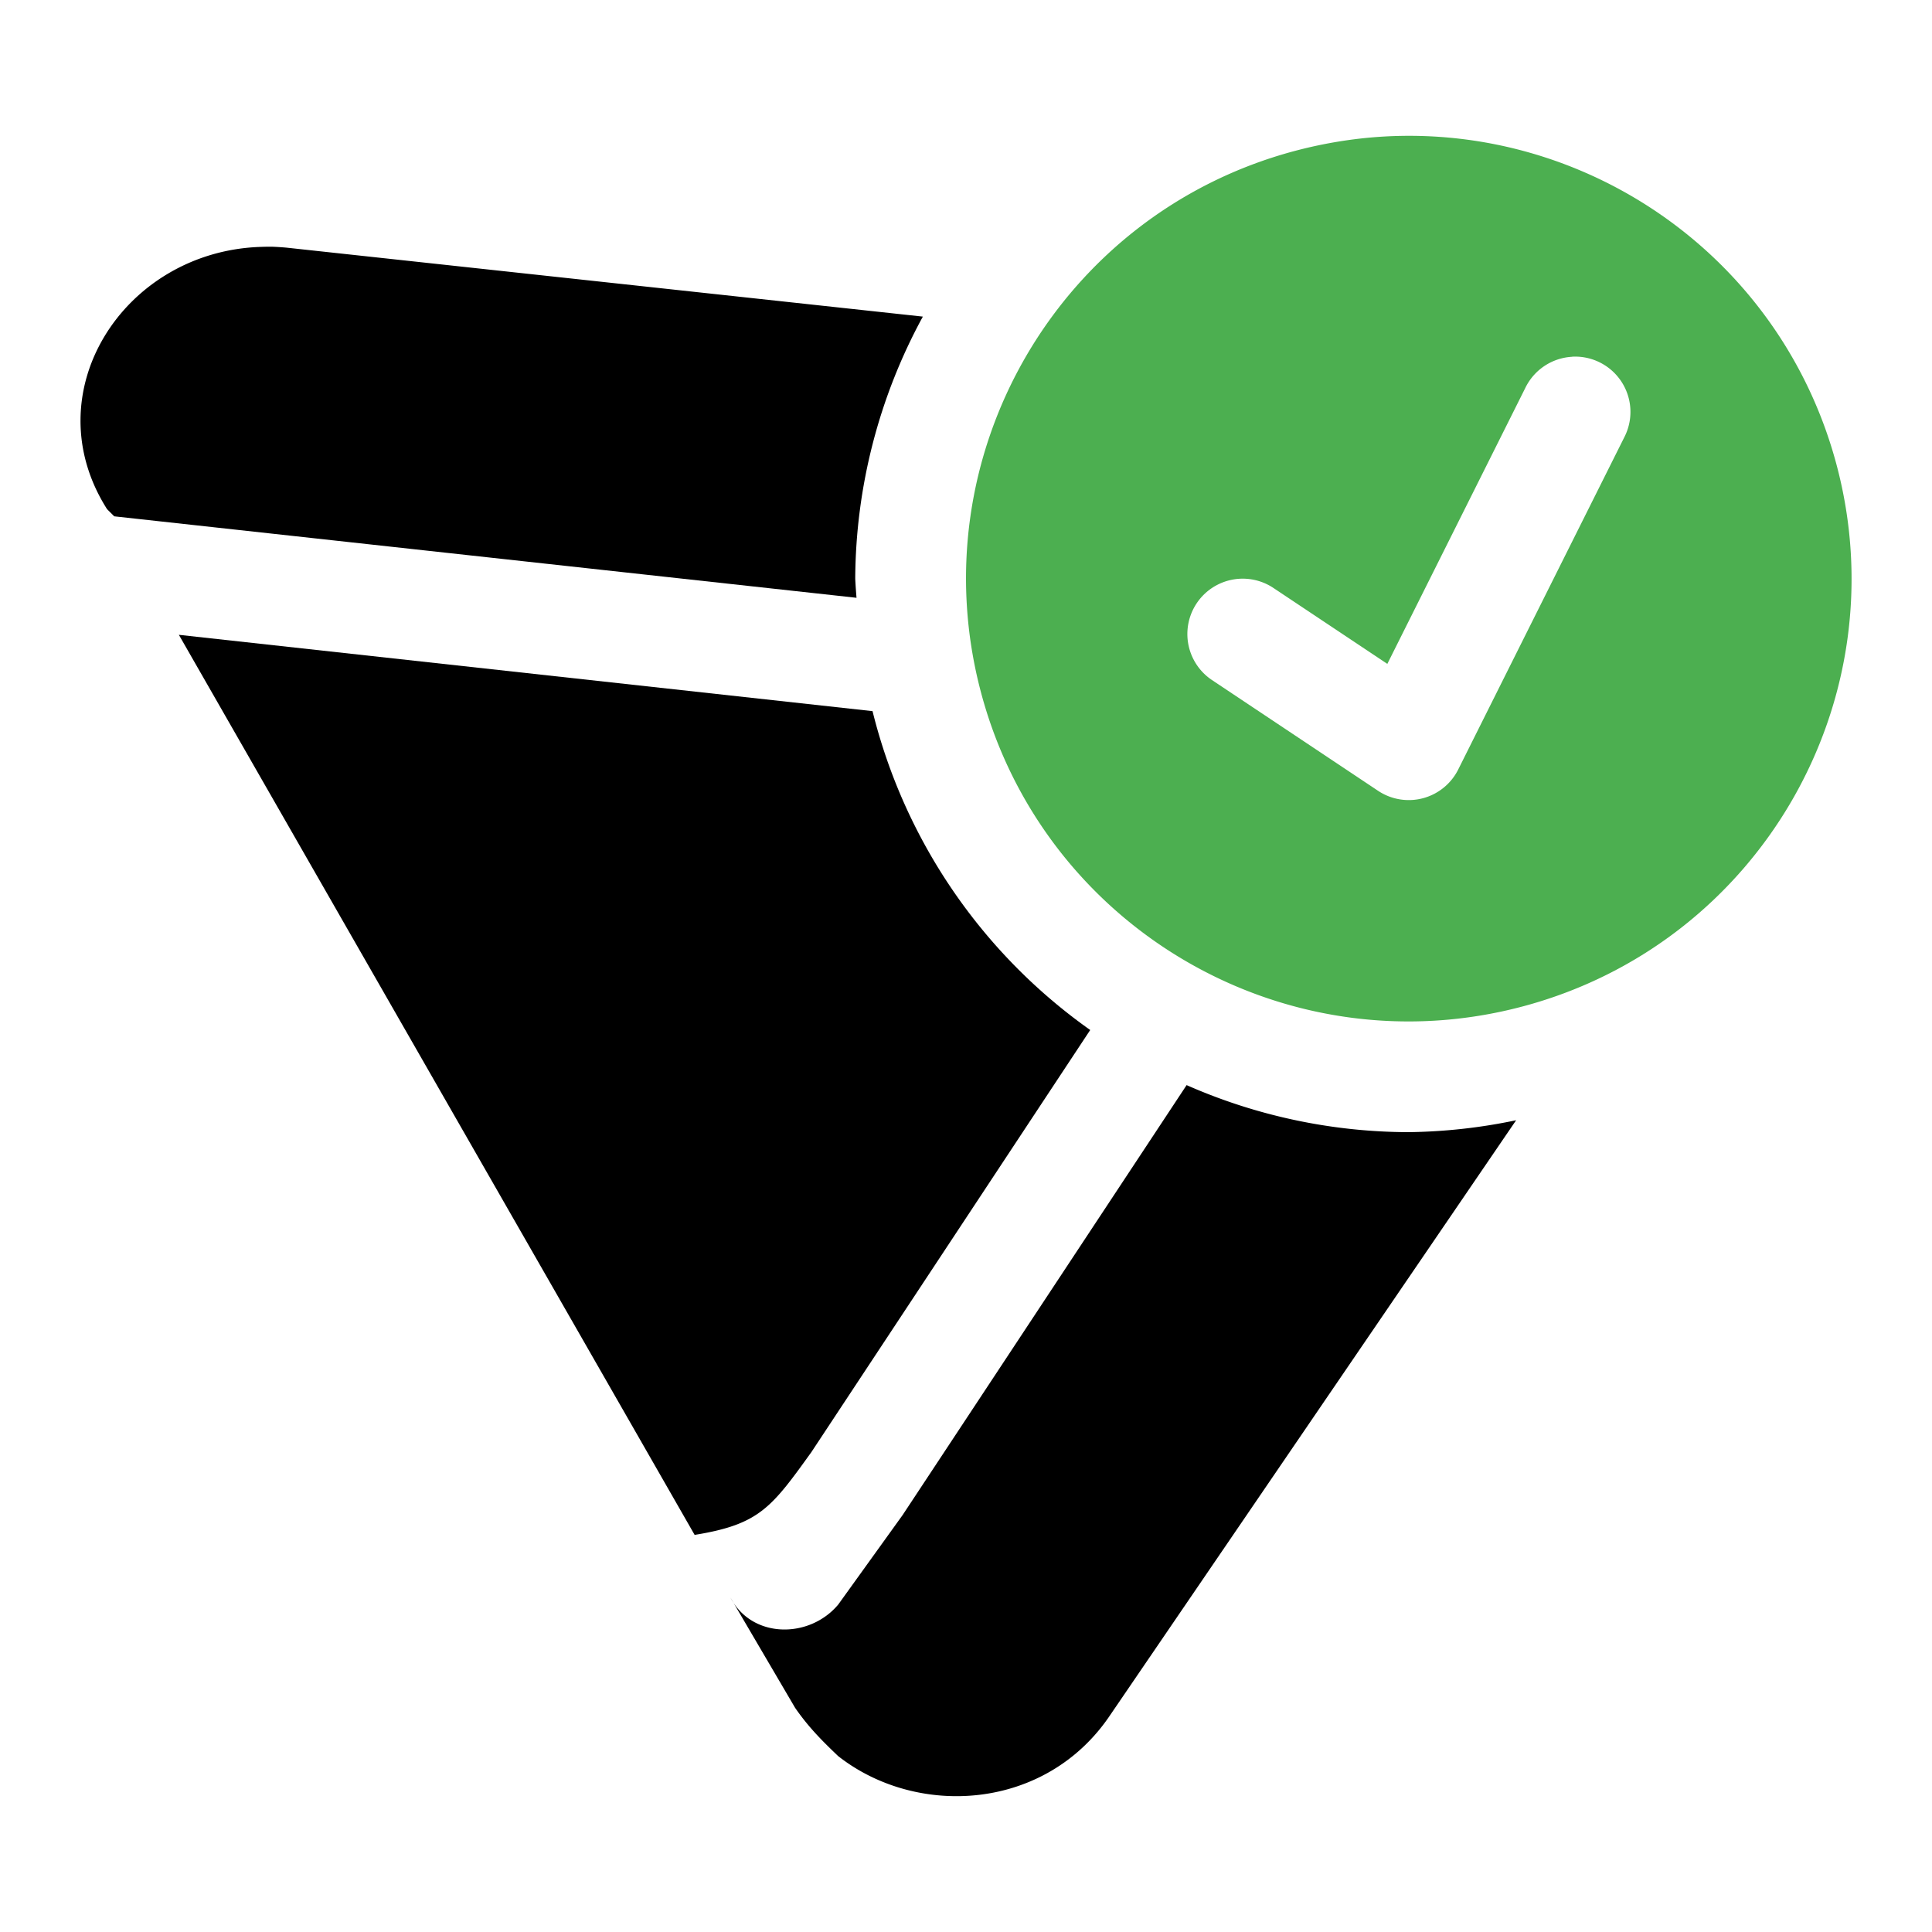 <?xml version="1.0" encoding="UTF-8" standalone="no"?>
<svg
   width="24"
   height="24"
   version="1.1"
   id="svg2703"
   xmlns="http://www.w3.org/2000/svg"
   xmlns:svg="http://www.w3.org/2000/svg">
  <defs
     id="defs2697">
    <style
       id="current-color-scheme"
       type="text/css">
   .ColorScheme-Text { color:#dfdfdf; } .ColorScheme-Highlight { color:#4285f4; } .ColorScheme-NeutralText { color:#ff9800; } .ColorScheme-PositiveText { color:#4caf50; } .ColorScheme-NegativeText { color:#f44336; }
  </style>
  </defs>
  <path
     style="fill:currentColor;stroke-width:1.375"
     class="ColorScheme-PositiveText"
     d="m 17.178,1.697 c -0.365,0.022 -0.734,0.082 -1.101,0.18 -2.934,0.786 -4.674,3.801 -3.888,6.735 0.786,2.934 3.801,4.674 6.735,3.888 2.934,-0.786 4.674,-3.801 3.888,-6.735 C 22.123,3.198 19.731,1.544 17.178,1.697 Z m 2.352,2.734 a 0.687,0.687 0 0 1 0.647,1.002 l -2.062,4.125 A 0.687,0.687 0 0 1 17.118,9.823 l -2.062,-1.375 a 0.687,0.687 0 1 1 0.763,-1.144 l 1.415,0.943 1.713,-3.426 a 0.687,0.687 0 0 1 0.583,-0.389 z"
     id="path2699" />
  <path
     style="fill:#000000;stroke-width:1.375"
     class="ColorScheme-Text"
     d="M 3.382,3.065 C 3.324,3.064 3.269,3.066 3.212,3.068 1.529,3.14 0.412,4.881 1.33,6.325 l 0.089,0.089 9.221,1.012 A 6.874,6.874 0 0 1 10.624,7.19 6.874,6.874 0 0 1 11.464,3.933 L 3.556,3.076 C 3.498,3.071 3.439,3.067 3.382,3.065 Z M 2.222,7.886 8.629,19.067 c 0.803,-0.13 0.953,-0.337 1.45,-1.028 l 3.464,-5.244 a 6.874,6.874 0 0 1 -2.704,-3.961 z m 12.519,5.593 -3.528,5.341 -0.8,1.112 C 10.056,20.359 9.342,20.359 9.074,19.846 l 0.803,1.369 c 0.178,0.257 0.356,0.428 0.534,0.599 0.979,0.77 2.582,0.685 3.383,-0.513 l 5.04,-7.385 a 6.874,6.874 0 0 1 -1.337,0.148 6.874,6.874 0 0 1 -2.758,-0.585 z"
     id="path2701" />
</svg>
